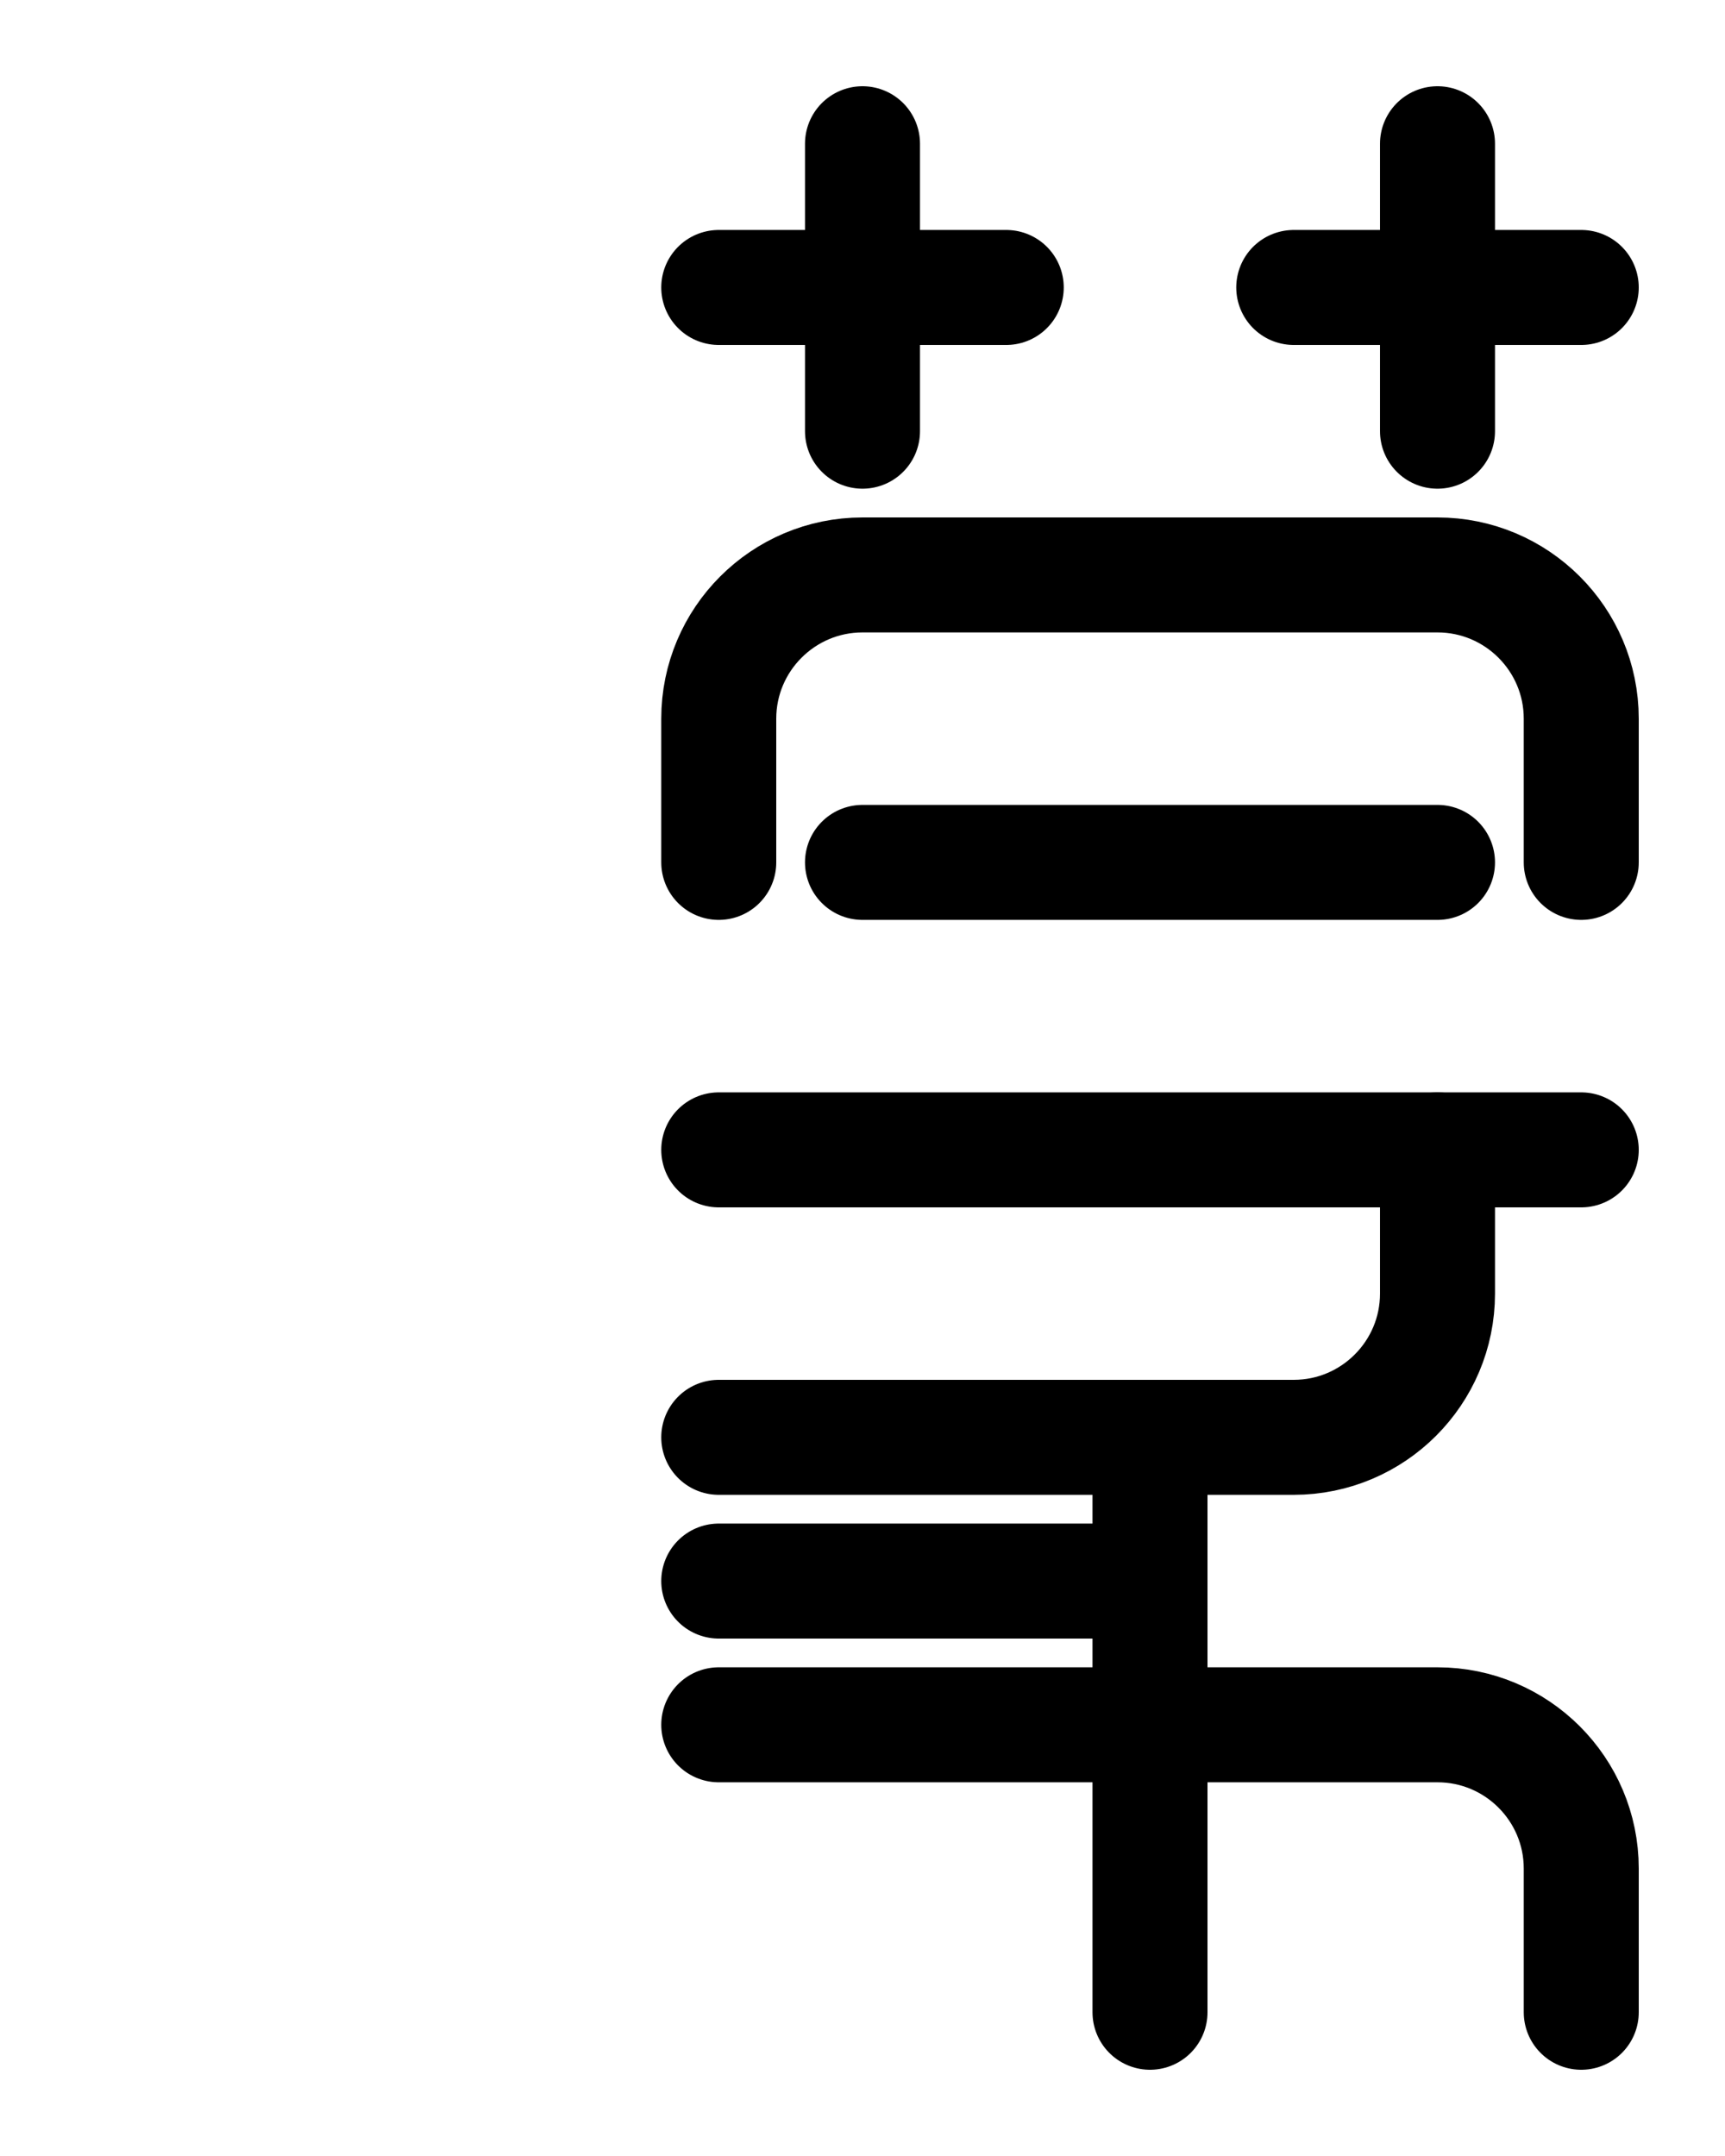 <?xml version="1.0" encoding="utf-8"?>
<!-- Generator: Adobe Illustrator 26.0.0, SVG Export Plug-In . SVG Version: 6.00 Build 0)  -->
<svg version="1.1" id="图层_1" xmlns="http://www.w3.org/2000/svg" xmlns:xlink="http://www.w3.org/1999/xlink" x="0px" y="0px"
	 viewBox="0 0 720 900" style="enable-background:new 0 0 720 900;" xml:space="preserve">
<style type="text/css">
	.st0{fill:none;stroke:#000000;stroke-width:48;stroke-linecap:round;stroke-linejoin:round;stroke-miterlimit:10;}
</style>
<line class="st0" x1="300" y1="480" x2="660" y2="480"/>
<path class="st0" d="M300,600h240c33.1,0,60-26.9,60-60v-60"/>
<line class="st0" x1="480" y1="660" x2="300" y2="660"/>
<path class="st0" d="M660,840v-60c0-33.1-26.9-60-60-60H300"/>
<path class="st0" d="M480,840V600"/>
<path class="st0" d="M300,360v-60c0-33.1,26.9-60,60-60h240c33.1,0,60,26.9,60,60v60"/>
<line class="st0" x1="360" y1="360" x2="600" y2="360"/>
<line class="st0" x1="300" y1="120" x2="420" y2="120"/>
<line class="st0" x1="360" y1="60" x2="360" y2="180"/>
<line class="st0" x1="540" y1="120" x2="660" y2="120"/>
<line class="st0" x1="600" y1="60" x2="600" y2="180"/>
</svg>
